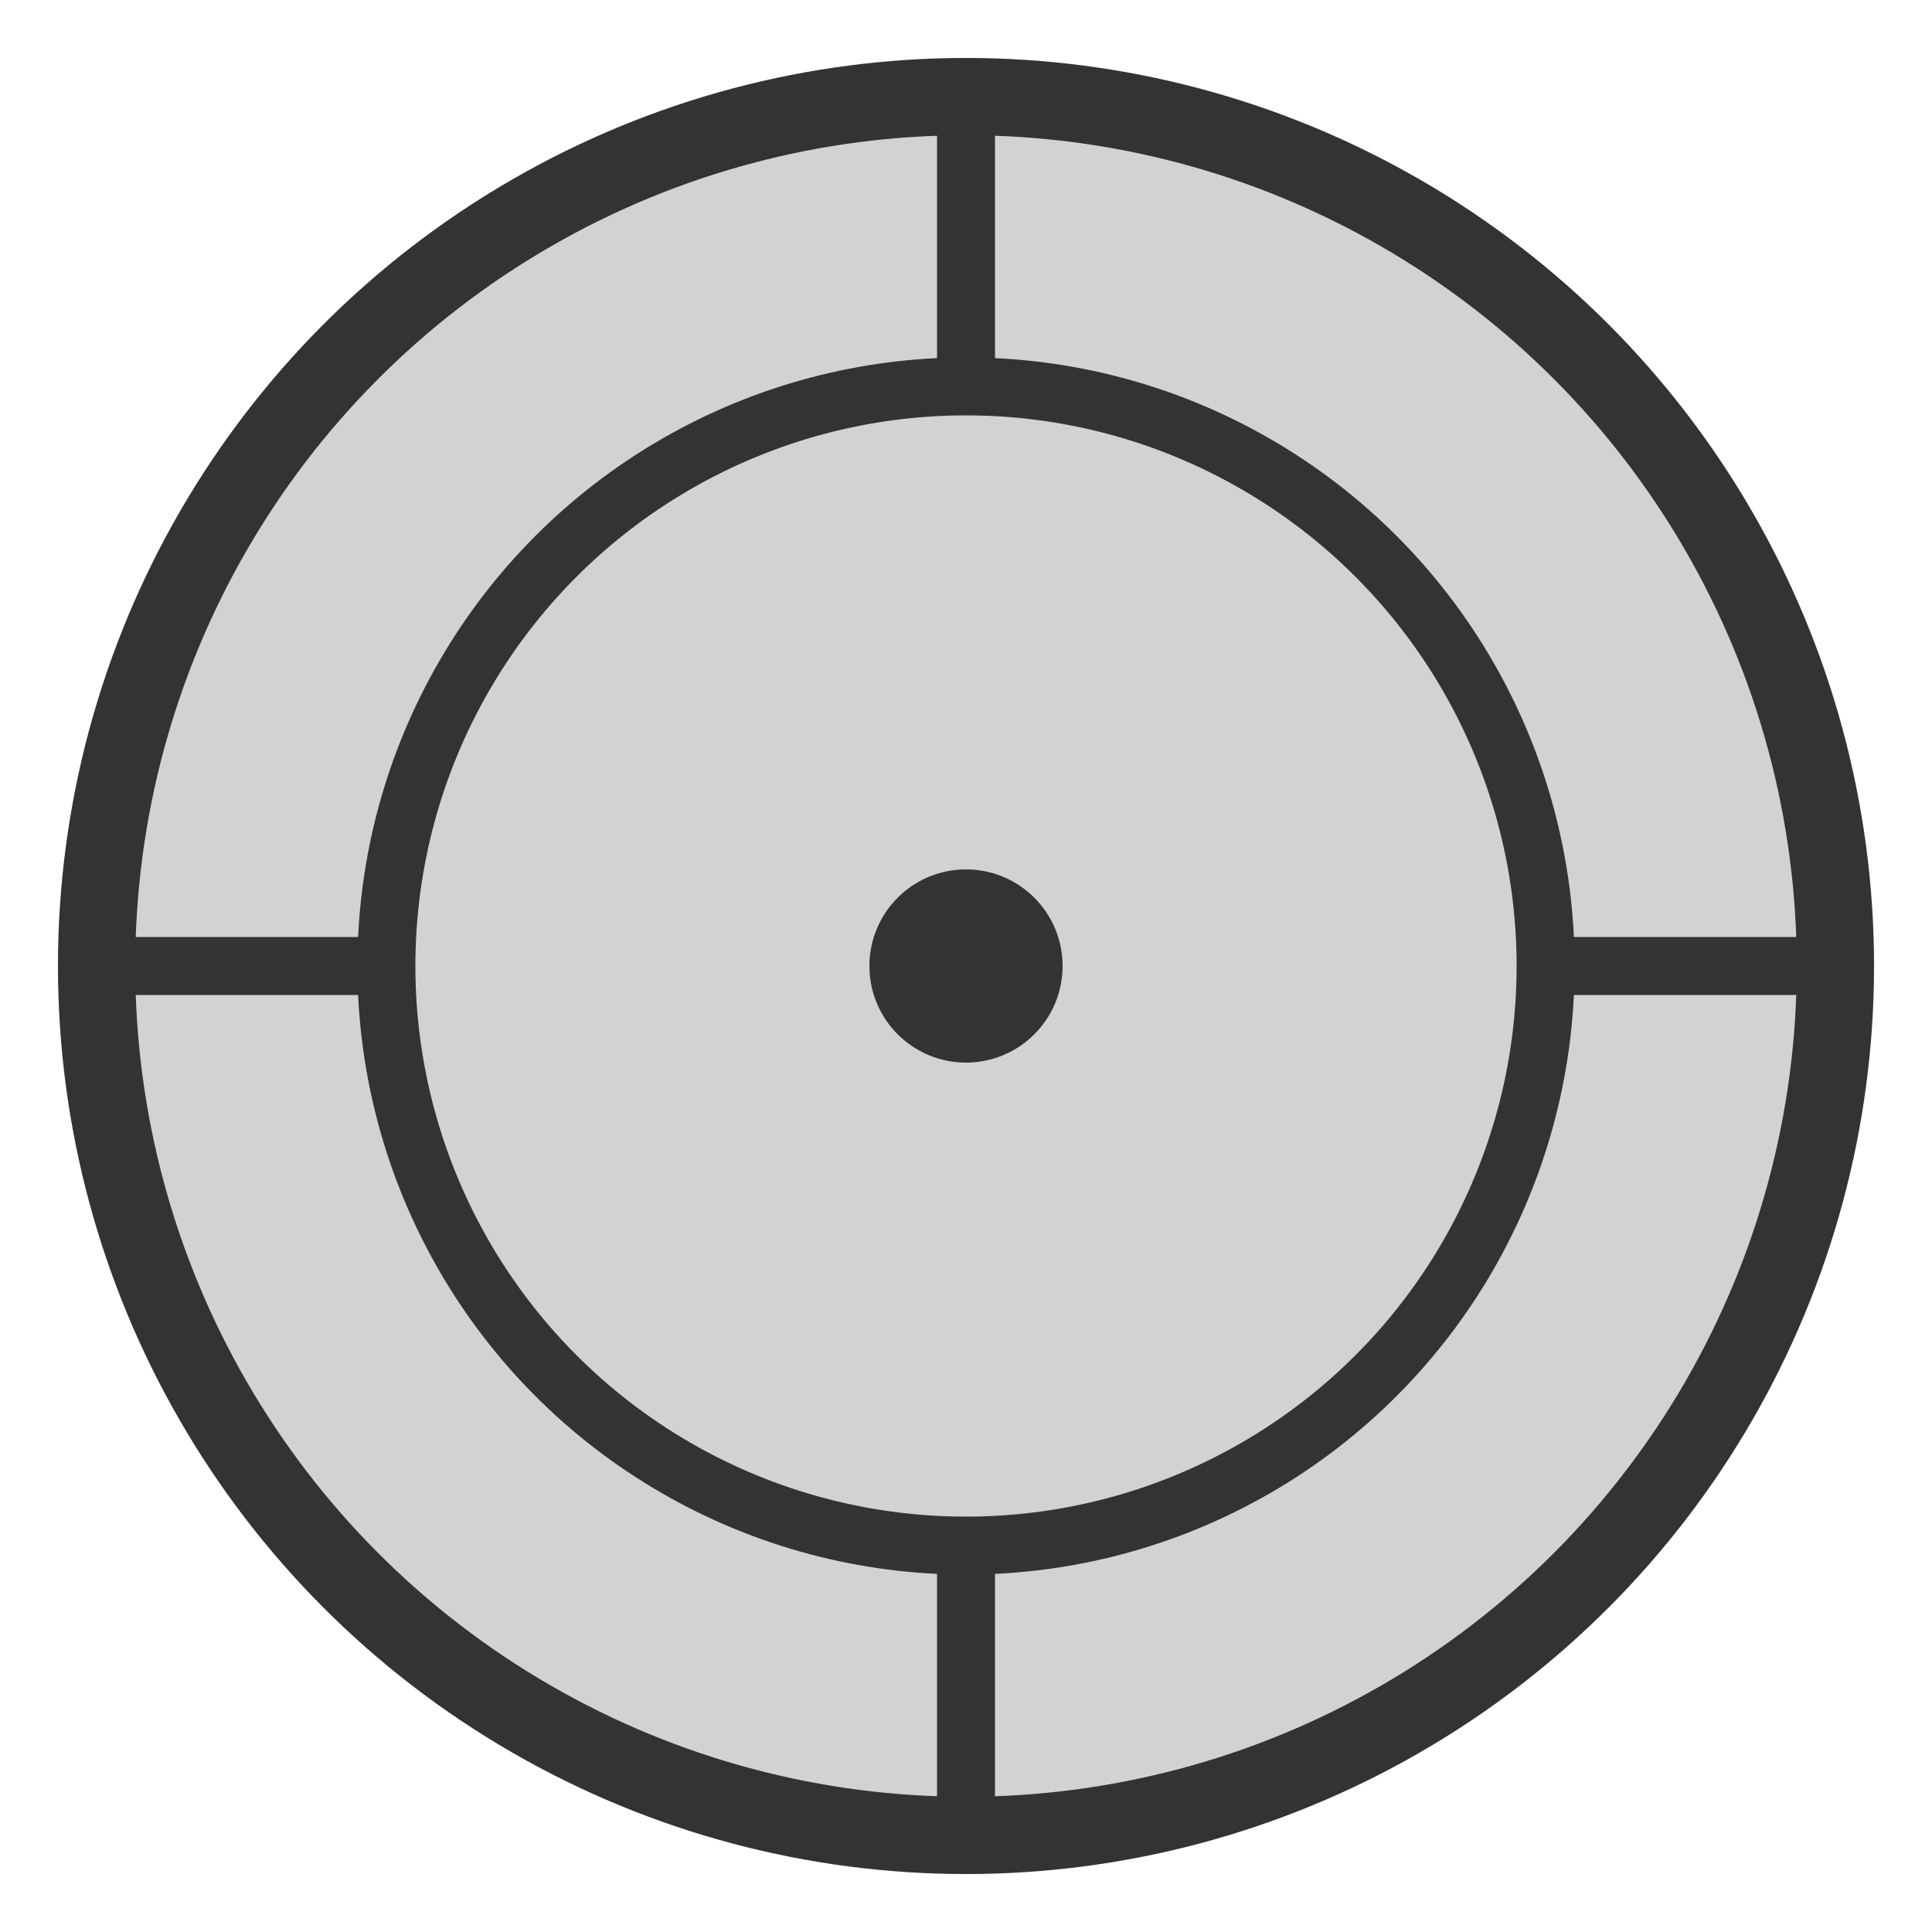 <svg xmlns="http://www.w3.org/2000/svg" viewBox="0 0 100 100" width="100" height="100">
  <!-- Корпус міни -->
  <circle cx="50" cy="50" r="45" fill="#D2D2D2" stroke="#333" stroke-width="4"/>
  
  <!-- Середина міни -->
  <circle cx="50" cy="50" r="30" fill="#D2D2D2" stroke="#333" stroke-width="3"/>
  
  <!-- Центральна частина -->
  <circle cx="50" cy="50" r="5" fill="#333"/>
  
  <!-- Лінії -->
  <line x1="50" y1="5" x2="50" y2="20" stroke="#333" stroke-width="3"/>
  <line x1="95" y1="50" x2="80" y2="50" stroke="#333" stroke-width="3"/>
  <line x1="50" y1="95" x2="50" y2="80" stroke="#333" stroke-width="3"/>
  <line x1="5" y1="50" x2="20" y2="50" stroke="#333" stroke-width="3"/>
</svg>
